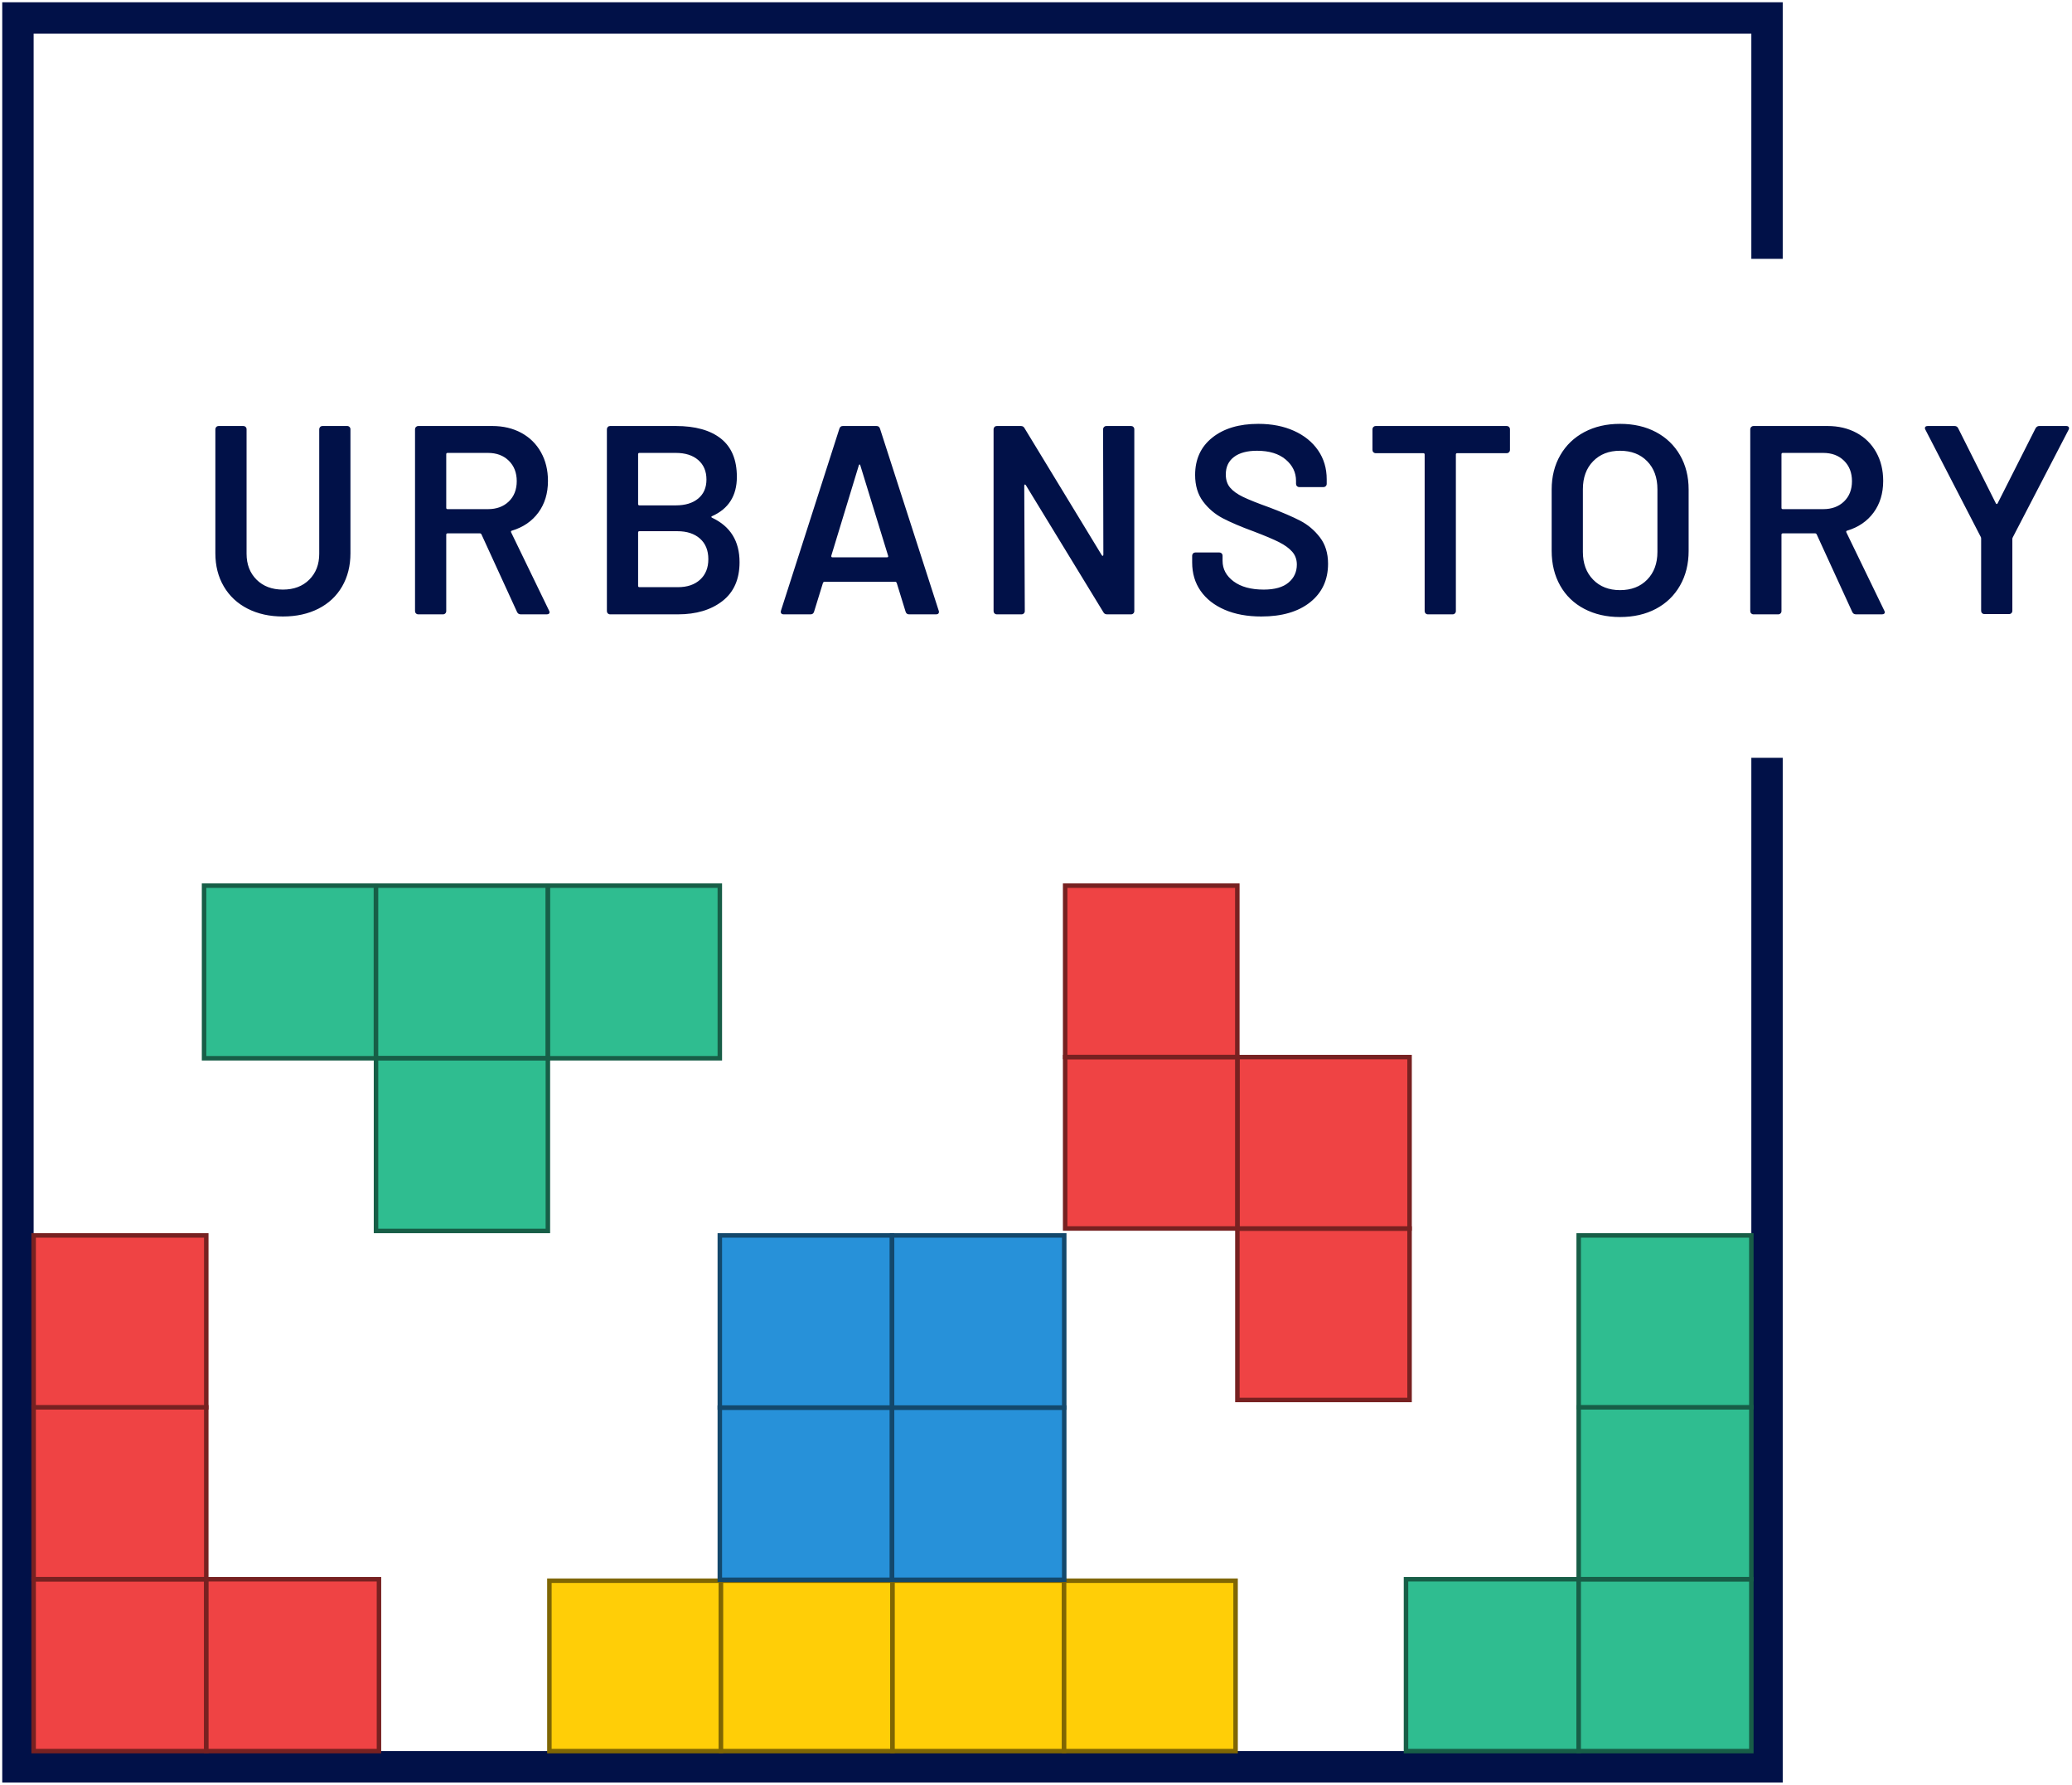 <?xml version="1.0" encoding="UTF-8"?>
<svg width="462px" height="398px" viewBox="0 0 462 398" version="1.1" xmlns="http://www.w3.org/2000/svg" xmlns:xlink="http://www.w3.org/1999/xlink">
    <!-- Generator: Sketch 55.2 (78181) - https://sketchapp.com -->
    <title>Group 10</title>
    <desc>Created with Sketch.</desc>
    <g id="UH-DESIGN-SYSTEM" stroke="none" stroke-width="1" fill="none" fill-rule="evenodd">
        <g id="LANDING" transform="translate(-575, -199)">
            <g id="Group-10" transform="translate(579, 203)">
                <path d="M390,164.991 C390,229.991 390,304.994 390,390 L0,390 L0,0 L390,0 L390,53.724" id="Path" stroke="#011148" stroke-width="7" transform="translate(195, 195) rotate(-360) translate(-195, -195) "></path>
                <path d="M59.08,133.48 C56.12,133.48 53.5,132.9 51.22,131.74 C48.94,130.58 47.17,128.93 45.91,126.79 C44.65,124.65 44.02,122.18 44.02,119.38 L44.02,91.72 C44.02,91.52 44.09,91.35 44.23,91.21 C44.37,91.07 44.54,91 44.74,91 L50.26,91 C50.46,91 50.63,91.07 50.77,91.21 C50.91,91.35 50.98,91.52 50.98,91.72 L50.98,119.5 C50.98,121.86 51.72,123.78 53.2,125.26 C54.68,126.74 56.64,127.48 59.08,127.48 C61.52,127.48 63.48,126.74 64.96,125.26 C66.44,123.78 67.18,121.86 67.18,119.5 L67.18,91.72 C67.18,91.52 67.25,91.35 67.39,91.21 C67.53,91.07 67.7,91 67.9,91 L73.42,91 C73.62,91 73.79,91.07 73.93,91.21 C74.07,91.35 74.14,91.52 74.14,91.72 L74.14,119.38 C74.14,122.18 73.52,124.65 72.28,126.79 C71.04,128.93 69.28,130.58 67,131.74 C64.72,132.9 62.08,133.48 59.08,133.48 Z M112.12,133 C111.72,133 111.44,132.82 111.28,132.46 L103.36,115.18 C103.28,115.02 103.16,114.94 103,114.94 L95.8,114.94 C95.6,114.94 95.5,115.04 95.5,115.24 L95.5,132.28 C95.5,132.48 95.43,132.65 95.29,132.79 C95.15,132.93 94.98,133 94.78,133 L89.26,133 C89.06,133 88.89,132.93 88.75,132.79 C88.61,132.65 88.54,132.48 88.54,132.28 L88.54,91.72 C88.54,91.52 88.61,91.35 88.75,91.21 C88.89,91.07 89.06,91 89.26,91 L105.76,91 C108.2,91 110.36,91.51 112.24,92.53 C114.12,93.55 115.58,94.99 116.62,96.85 C117.66,98.71 118.18,100.84 118.18,103.24 C118.18,106 117.47,108.35 116.05,110.29 C114.63,112.23 112.66,113.58 110.14,114.34 C110.06,114.34 110,114.38 109.96,114.46 C109.92,114.54 109.92,114.62 109.96,114.7 L118.42,132.16 C118.5,132.32 118.54,132.44 118.54,132.52 C118.54,132.84 118.32,133 117.88,133 L112.12,133 Z M95.8,97 C95.6,97 95.5,97.1 95.5,97.3 L95.5,109.24 C95.5,109.44 95.6,109.54 95.8,109.54 L104.8,109.54 C106.72,109.54 108.27,108.97 109.45,107.83 C110.63,106.69 111.22,105.18 111.22,103.3 C111.22,101.42 110.63,99.9 109.45,98.74 C108.27,97.58 106.72,97 104.8,97 L95.8,97 Z M154.78,111.1 C154.54,111.22 154.54,111.34 154.78,111.46 C158.86,113.38 160.9,116.68 160.9,121.36 C160.9,125.16 159.63,128.05 157.09,130.03 C154.55,132.01 151.24,133 147.16,133 L132.04,133 C131.84,133 131.67,132.93 131.53,132.79 C131.39,132.65 131.32,132.48 131.32,132.28 L131.32,91.72 C131.32,91.52 131.39,91.35 131.53,91.21 C131.67,91.07 131.84,91 132.04,91 L146.68,91 C151.04,91 154.4,91.94 156.76,93.82 C159.12,95.7 160.3,98.54 160.3,102.34 C160.3,106.54 158.46,109.46 154.78,111.1 Z M138.58,97 C138.38,97 138.28,97.1 138.28,97.3 L138.28,108.4 C138.28,108.6 138.38,108.7 138.58,108.7 L146.68,108.7 C148.8,108.7 150.47,108.19 151.69,107.17 C152.91,106.15 153.52,104.74 153.52,102.94 C153.52,101.1 152.91,99.65 151.69,98.59 C150.47,97.53 148.8,97 146.68,97 L138.58,97 Z M147.16,126.94 C149.24,126.94 150.89,126.38 152.11,125.26 C153.33,124.14 153.94,122.62 153.94,120.7 C153.94,118.74 153.32,117.21 152.08,116.11 C150.84,115.01 149.16,114.46 147.04,114.46 L138.58,114.46 C138.38,114.46 138.28,114.56 138.28,114.76 L138.28,126.64 C138.28,126.84 138.38,126.94 138.58,126.94 L147.16,126.94 Z M198.7,133 C198.3,133 198.04,132.8 197.92,132.4 L195.94,125.98 C195.86,125.82 195.76,125.74 195.64,125.74 L179.8,125.74 C179.68,125.74 179.58,125.82 179.5,125.98 L177.52,132.4 C177.4,132.8 177.14,133 176.74,133 L170.74,133 C170.5,133 170.32,132.93 170.2,132.79 C170.08,132.65 170.06,132.44 170.14,132.16 L183.16,91.6 C183.28,91.2 183.54,91 183.94,91 L191.44,91 C191.84,91 192.1,91.2 192.22,91.6 L205.3,132.16 C205.34,132.24 205.36,132.34 205.36,132.46 C205.36,132.82 205.14,133 204.7,133 L198.7,133 Z M181.36,119.92 C181.32,120.16 181.4,120.28 181.6,120.28 L193.78,120.28 C194.02,120.28 194.1,120.16 194.02,119.92 L187.84,99.82 C187.8,99.66 187.74,99.58 187.66,99.58 C187.58,99.58 187.52,99.66 187.48,99.82 L181.36,119.92 Z M241.96,91.72 C241.96,91.52 242.03,91.35 242.17,91.21 C242.31,91.07 242.48,91 242.68,91 L248.2,91 C248.4,91 248.57,91.07 248.71,91.21 C248.85,91.35 248.92,91.52 248.92,91.72 L248.92,132.28 C248.92,132.48 248.85,132.65 248.71,132.79 C248.57,132.93 248.4,133 248.2,133 L242.86,133 C242.46,133 242.18,132.84 242.02,132.52 L224.74,104.2 C224.66,104.08 224.58,104.03 224.5,104.05 C224.42,104.07 224.38,104.16 224.38,104.32 L224.5,132.28 C224.5,132.48 224.43,132.65 224.29,132.79 C224.15,132.93 223.98,133 223.78,133 L218.26,133 C218.06,133 217.89,132.93 217.75,132.79 C217.61,132.65 217.54,132.48 217.54,132.28 L217.54,91.72 C217.54,91.52 217.61,91.35 217.75,91.21 C217.89,91.07 218.06,91 218.26,91 L223.6,91 C224,91 224.28,91.16 224.44,91.48 L241.66,119.8 C241.74,119.92 241.82,119.97 241.9,119.95 C241.98,119.93 242.02,119.84 242.02,119.68 L241.96,91.72 Z M277.24,133.48 C274.12,133.48 271.4,132.98 269.08,131.98 C266.76,130.98 264.97,129.58 263.71,127.78 C262.45,125.98 261.82,123.86 261.82,121.42 L261.82,119.92 C261.82,119.72 261.89,119.55 262.03,119.41 C262.17,119.27 262.34,119.2 262.54,119.2 L267.88,119.2 C268.08,119.2 268.25,119.27 268.39,119.41 C268.53,119.55 268.6,119.72 268.6,119.92 L268.6,121.06 C268.6,122.9 269.42,124.43 271.06,125.65 C272.7,126.87 274.94,127.48 277.78,127.48 C280.22,127.48 282.06,126.96 283.3,125.92 C284.54,124.88 285.16,123.54 285.16,121.9 C285.16,120.78 284.82,119.83 284.14,119.05 C283.46,118.27 282.49,117.56 281.23,116.92 C279.97,116.28 278.08,115.48 275.56,114.52 C272.72,113.48 270.42,112.5 268.66,111.58 C266.9,110.66 265.43,109.41 264.25,107.83 C263.07,106.25 262.48,104.28 262.48,101.92 C262.48,98.4 263.76,95.62 266.32,93.58 C268.88,91.54 272.3,90.52 276.58,90.52 C279.58,90.52 282.23,91.04 284.53,92.08 C286.83,93.12 288.62,94.57 289.9,96.43 C291.18,98.29 291.82,100.44 291.82,102.88 L291.82,103.9 C291.82,104.1 291.75,104.27 291.61,104.41 C291.47,104.55 291.3,104.62 291.1,104.62 L285.7,104.62 C285.5,104.62 285.33,104.55 285.19,104.41 C285.05,104.27 284.98,104.1 284.98,103.9 L284.98,103.24 C284.98,101.36 284.21,99.77 282.67,98.47 C281.13,97.17 279,96.52 276.28,96.52 C274.08,96.52 272.37,96.98 271.15,97.9 C269.93,98.82 269.32,100.12 269.32,101.8 C269.32,103 269.64,103.98 270.28,104.74 C270.92,105.5 271.88,106.19 273.16,106.81 C274.44,107.43 276.42,108.22 279.1,109.18 C281.94,110.26 284.21,111.24 285.91,112.12 C287.61,113 289.07,114.23 290.29,115.81 C291.51,117.39 292.12,119.36 292.12,121.72 C292.12,125.32 290.79,128.18 288.13,130.3 C285.47,132.42 281.84,133.48 277.24,133.48 Z M331.96,91 C332.16,91 332.33,91.07 332.47,91.21 C332.61,91.35 332.68,91.52 332.68,91.72 L332.68,96.34 C332.68,96.54 332.61,96.71 332.47,96.85 C332.33,96.99 332.16,97.06 331.96,97.06 L320.92,97.06 C320.72,97.06 320.62,97.16 320.62,97.36 L320.62,132.28 C320.62,132.48 320.55,132.65 320.41,132.79 C320.27,132.93 320.1,133 319.9,133 L314.38,133 C314.18,133 314.01,132.93 313.87,132.79 C313.73,132.65 313.66,132.48 313.66,132.28 L313.66,97.36 C313.66,97.16 313.56,97.06 313.36,97.06 L302.74,97.06 C302.54,97.06 302.37,96.99 302.23,96.85 C302.09,96.71 302.02,96.54 302.02,96.34 L302.02,91.72 C302.02,91.52 302.09,91.35 302.23,91.21 C302.37,91.07 302.54,91 302.74,91 L331.96,91 Z M357.22,133.6 C354.22,133.6 351.56,132.99 349.24,131.77 C346.92,130.55 345.13,128.82 343.87,126.58 C342.61,124.34 341.98,121.76 341.98,118.84 L341.98,105.16 C341.98,102.28 342.62,99.73 343.9,97.51 C345.18,95.29 346.97,93.57 349.27,92.35 C351.57,91.13 354.22,90.52 357.22,90.52 C360.26,90.52 362.93,91.13 365.23,92.35 C367.53,93.57 369.32,95.29 370.6,97.51 C371.88,99.73 372.52,102.28 372.52,105.16 L372.52,118.84 C372.52,121.76 371.88,124.34 370.6,126.58 C369.32,128.82 367.53,130.55 365.23,131.77 C362.93,132.99 360.26,133.6 357.22,133.6 Z M357.22,127.6 C359.74,127.6 361.76,126.82 363.28,125.26 C364.8,123.7 365.56,121.64 365.56,119.08 L365.56,105.1 C365.56,102.5 364.8,100.42 363.28,98.86 C361.76,97.3 359.74,96.52 357.22,96.52 C354.74,96.52 352.74,97.3 351.22,98.86 C349.7,100.42 348.94,102.5 348.94,105.1 L348.94,119.08 C348.94,121.64 349.7,123.7 351.22,125.26 C352.74,126.82 354.74,127.6 357.22,127.6 Z M409.84,133 C409.44,133 409.16,132.82 409,132.46 L401.08,115.18 C401,115.02 400.88,114.94 400.72,114.94 L393.52,114.94 C393.32,114.94 393.22,115.04 393.22,115.24 L393.22,132.28 C393.22,132.48 393.15,132.65 393.01,132.79 C392.87,132.93 392.7,133 392.5,133 L386.98,133 C386.78,133 386.61,132.93 386.47,132.79 C386.33,132.65 386.26,132.48 386.26,132.28 L386.26,91.72 C386.26,91.52 386.33,91.35 386.47,91.21 C386.61,91.07 386.78,91 386.98,91 L403.48,91 C405.92,91 408.08,91.51 409.96,92.53 C411.84,93.55 413.3,94.99 414.34,96.85 C415.38,98.71 415.9,100.84 415.9,103.24 C415.9,106 415.19,108.35 413.77,110.29 C412.35,112.23 410.38,113.58 407.86,114.34 C407.78,114.34 407.72,114.38 407.68,114.46 C407.64,114.54 407.64,114.62 407.68,114.7 L416.14,132.16 C416.22,132.32 416.26,132.44 416.26,132.52 C416.26,132.84 416.04,133 415.6,133 L409.84,133 Z M393.52,97 C393.32,97 393.22,97.1 393.22,97.3 L393.22,109.24 C393.22,109.44 393.32,109.54 393.52,109.54 L402.52,109.54 C404.44,109.54 405.99,108.97 407.17,107.83 C408.35,106.69 408.94,105.18 408.94,103.3 C408.94,101.42 408.35,99.9 407.17,98.74 C405.99,97.58 404.44,97 402.52,97 L393.52,97 Z M438.46,132.94 C438.26,132.94 438.09,132.87 437.95,132.73 C437.81,132.59 437.74,132.42 437.74,132.22 L437.74,116.14 C437.74,115.98 437.72,115.86 437.68,115.78 L425.32,91.84 C425.24,91.68 425.2,91.56 425.2,91.48 C425.2,91.16 425.42,91 425.86,91 L431.8,91 C432.2,91 432.48,91.18 432.64,91.54 L441.04,108.28 C441.16,108.44 441.28,108.44 441.4,108.28 L449.86,91.54 C450.06,91.18 450.34,91 450.7,91 L456.7,91 C456.98,91 457.17,91.08 457.27,91.24 C457.37,91.4 457.36,91.6 457.24,91.84 L444.82,115.78 C444.74,115.94 444.7,116.06 444.7,116.14 L444.7,132.22 C444.7,132.42 444.63,132.59 444.49,132.73 C444.35,132.87 444.18,132.94 443.98,132.94 L438.46,132.94 Z" id="URBANSTORY" fill="#011148" fill-rule="nonzero"></path>
                <g id="Group-9" transform="translate(3, 193)">
                    <g id="Group-7" transform="translate(0, 78)" fill="#EF4344" stroke="#772121">
                        <rect id="Rectangle" x="0.5" y="77.178" width="38.494" height="38.322"></rect>
                        <rect id="Rectangle-Copy-3" x="39.006" y="77.178" width="38.494" height="38.322"></rect>
                        <rect id="Rectangle-Copy" x="0.5" y="38.839" width="38.494" height="38.322"></rect>
                        <rect id="Rectangle-Copy-2" x="0.5" y="0.5" width="38.494" height="38.322"></rect>
                    </g>
                    <g id="Group-6" transform="translate(115, 155)" fill="#FFCE07" stroke="#7F6603">
                        <rect id="Rectangle-Copy-8" x="0.5" y="0.5" width="38.236" height="38"></rect>
                        <rect id="Rectangle-Copy-9" x="38.755" y="0.5" width="38.236" height="38"></rect>
                        <rect id="Rectangle-Copy-10" x="77.01" y="0.5" width="38.236" height="38"></rect>
                        <rect id="Rectangle-Copy-11" x="115.264" y="0.5" width="38.236" height="38"></rect>
                    </g>
                    <g id="Group-5" transform="translate(153, 78)" fill="#2791D9" stroke="#13486C">
                        <rect id="Rectangle-Copy-14" x="0.5" y="38.905" width="38.39" height="38.39"></rect>
                        <rect id="Rectangle-Copy-13" x="38.905" y="38.905" width="38.39" height="38.39"></rect>
                        <rect id="Rectangle-Copy-16" x="0.5" y="0.5" width="38.39" height="38.39"></rect>
                        <rect id="Rectangle-Copy-15" x="38.905" y="0.5" width="38.39" height="38.39"></rect>
                    </g>
                    <g id="Group-3" transform="translate(230, 0)" fill="#EF4344" stroke="#772121">
                        <rect id="Rectangle-Copy-17" x="38.905" y="76.977" width="38.39" height="38.219"></rect>
                        <rect id="Rectangle-Copy-20" x="38.905" y="38.738" width="38.39" height="38.219"></rect>
                        <rect id="Rectangle-Copy-12" x="0.5" y="38.738" width="38.39" height="38.219"></rect>
                        <rect id="Rectangle-Copy-21" x="0.5" y="0.5" width="38.39" height="38.219"></rect>
                    </g>
                    <g id="Group" transform="translate(306, 78)" fill="#2FBD90" stroke="#175E47">
                        <rect id="Rectangle-Copy-18" x="0.5" y="77.178" width="38.494" height="38.322"></rect>
                        <rect id="Rectangle-Copy-19" x="39.006" y="77.178" width="38.494" height="38.322"></rect>
                        <rect id="Rectangle-Copy-22" x="39.006" y="38.839" width="38.494" height="38.322"></rect>
                        <rect id="Rectangle-Copy-23" x="39.006" y="0.5" width="38.494" height="38.322"></rect>
                    </g>
                    <g id="Group-8" transform="translate(38, 0)" fill="#2FBD90" stroke="#175E47">
                        <rect id="Rectangle-Copy-4" x="0.5" y="0.5" width="38.322" height="38.494"></rect>
                        <rect id="Rectangle-Copy-5" x="38.839" y="0.5" width="38.322" height="38.494"></rect>
                        <rect id="Rectangle-Copy-7" x="77.178" y="0.5" width="38.322" height="38.494"></rect>
                        <rect id="Rectangle-Copy-6" x="38.839" y="39.006" width="38.322" height="38.494"></rect>
                    </g>
                </g>
            </g>
        </g>
    </g>
</svg>